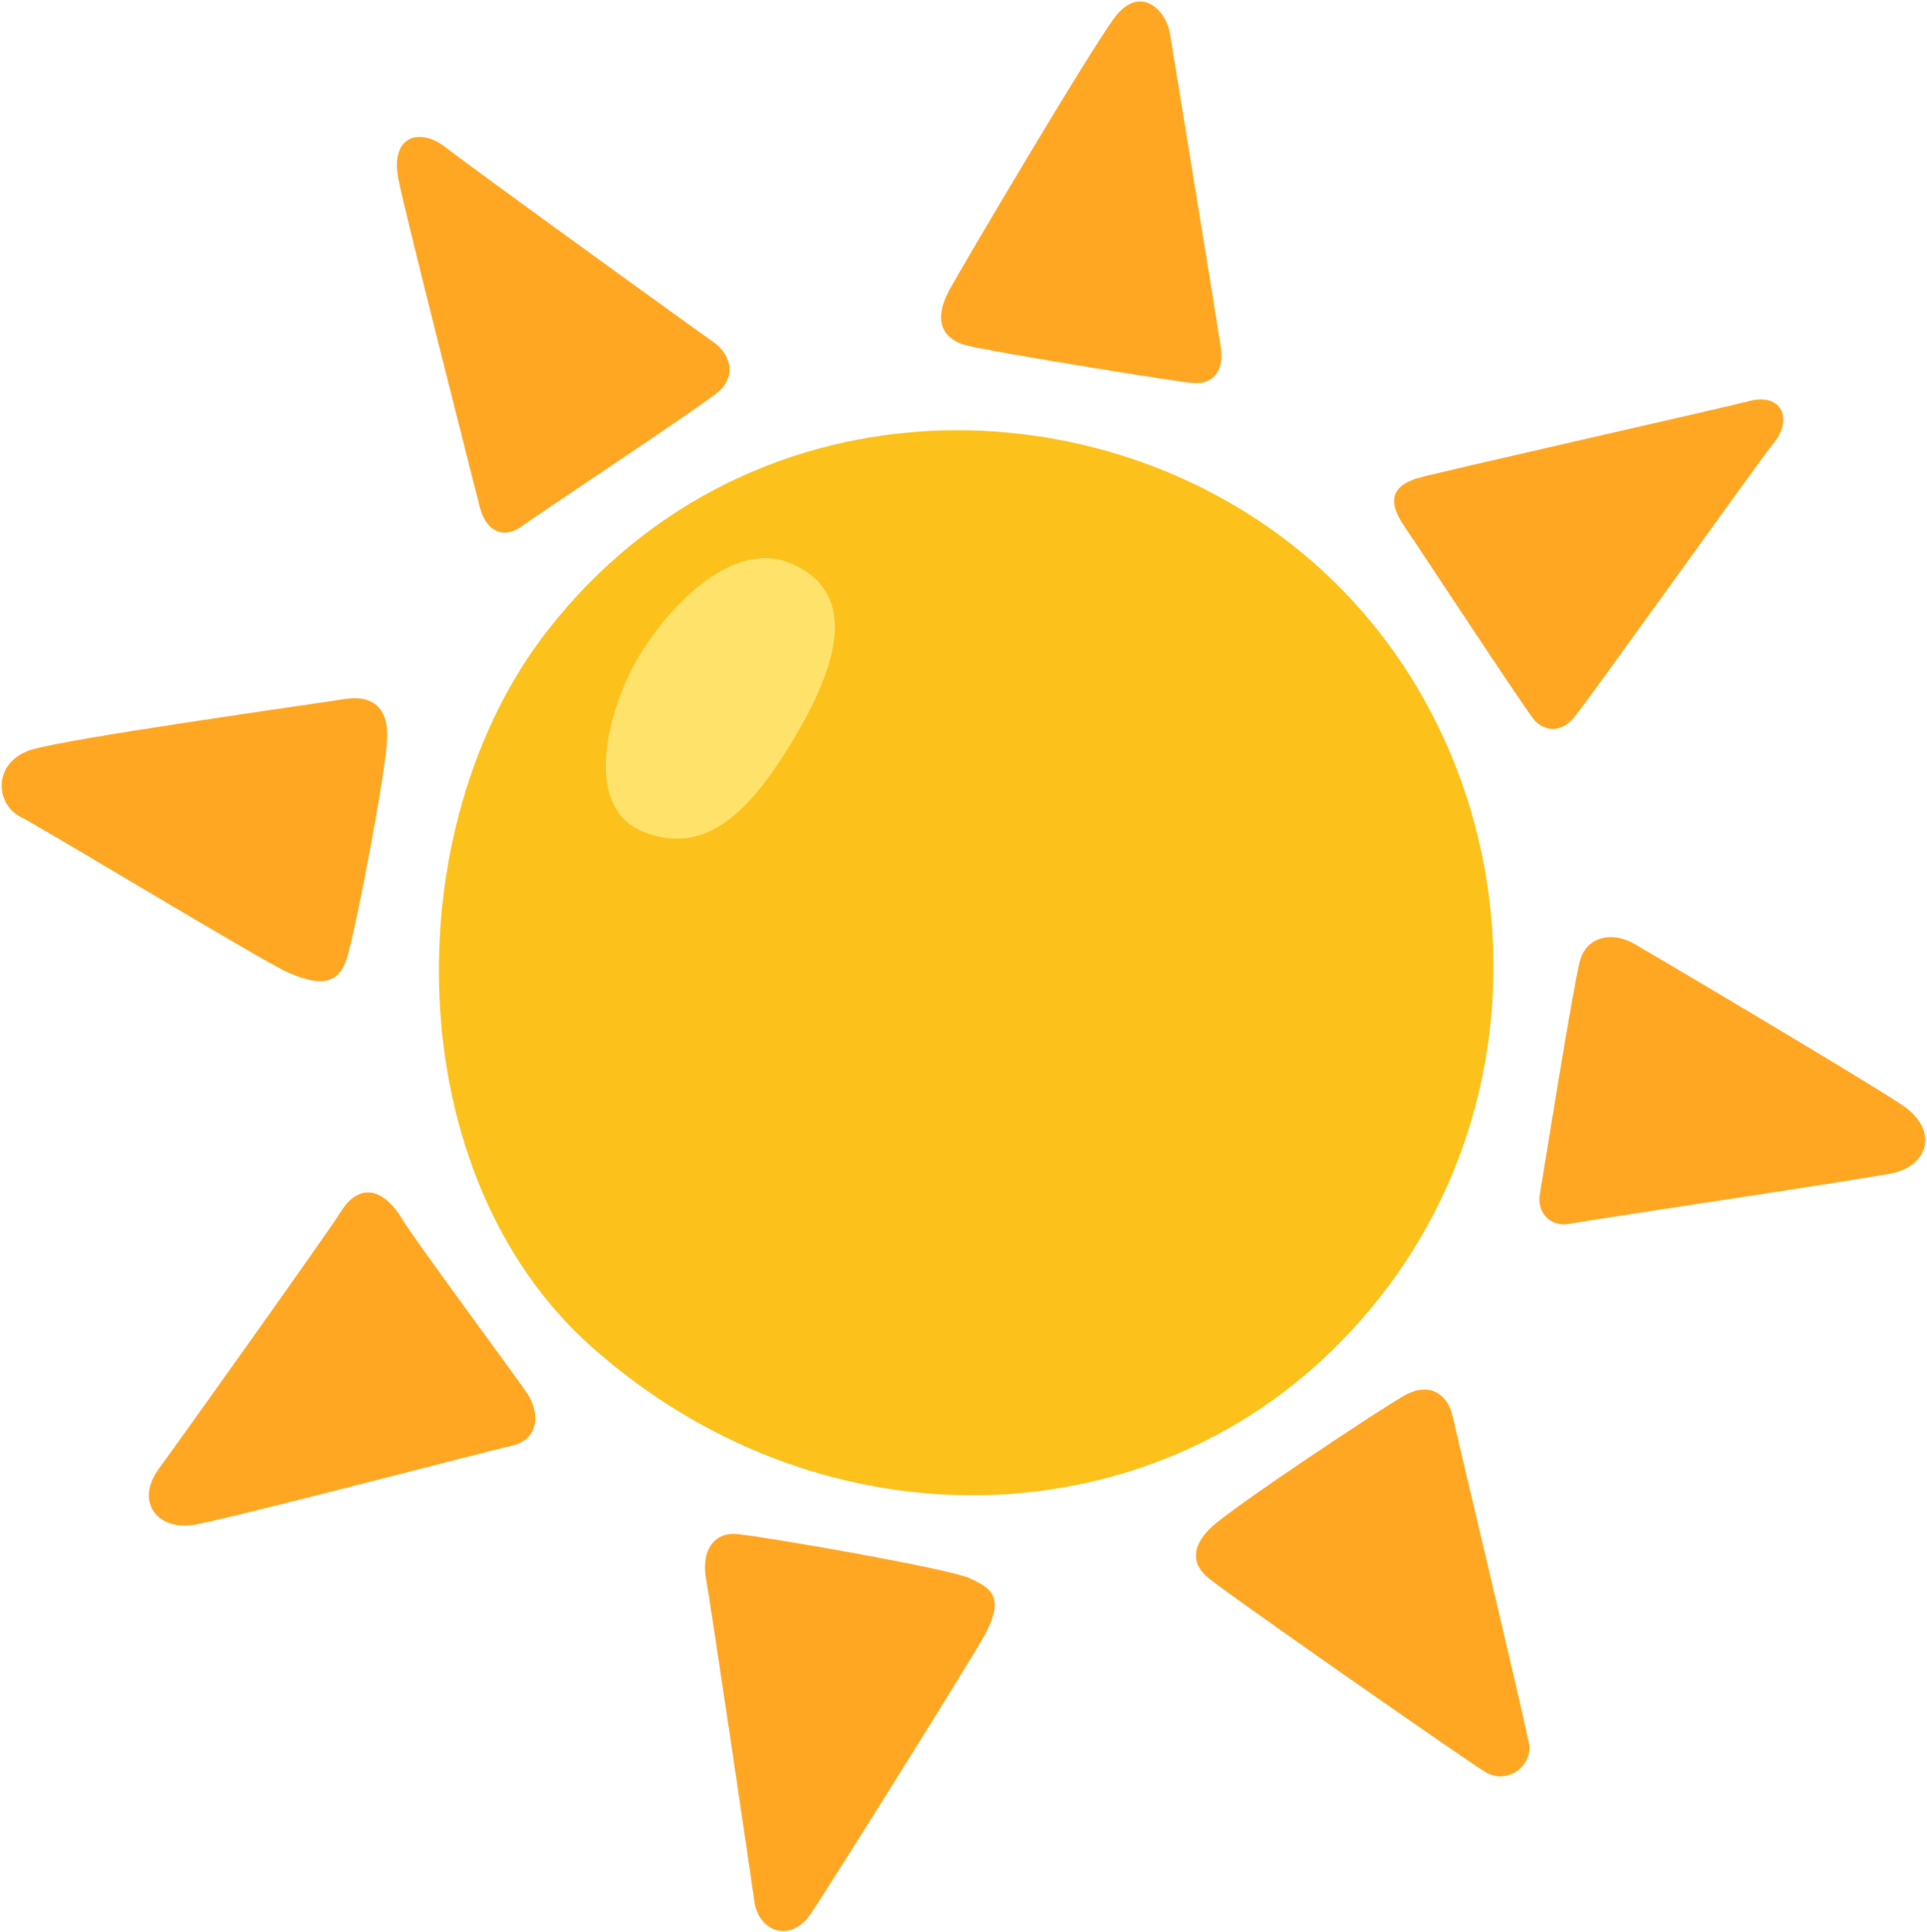 <svg width="767" height="769" viewBox="0 0 767 769" fill="none" xmlns="http://www.w3.org/2000/svg">
<g id="Group 1">
<path id="Vector" d="M217.812 251.187C157.125 329.187 158.187 467.75 235.75 536.437C323.812 614.375 447.75 613.562 525.687 541.875C619.125 455.875 613.75 312.75 531.125 231.688C448.062 150.188 299.625 145.937 217.812 251.187Z" fill="#FCC11A"/>
<path id="Vector_2" d="M315.25 224.437C291.25 213.812 265 242.75 253.562 262.5C242.125 282.312 231.5 321.125 255.875 331.062C280.25 340.937 297.75 324.187 315.312 295.25C332.75 266.312 342.687 236.625 315.25 224.437Z" fill="#FEE269"/>
<g id="rays">
<path id="Vector_3" d="M377.75 115.688C371.938 126.563 373.875 134.938 385.438 137.688C397 140.438 468.937 152.125 475 152.5C483.812 153.063 487.062 146.438 486 138.75C484.875 131.063 467.313 23.375 465.688 13.5C464.063 3.625 453.625 -6.25 443.688 6.938C433.75 20.125 382.125 107.5 377.75 115.688Z" fill="#FFA722"/>
<path id="Vector_4" d="M564 190.437C552.688 193.937 553 200.875 559.063 209.688C565.125 218.5 606.875 282.187 610.687 286.625C614.562 291 621.125 292.125 626.625 285.5C632.125 278.937 700.75 182.688 705.75 176.688C714 166.813 709.062 156.375 696.437 159.625C686.812 162.187 571.125 188.25 564 190.437Z" fill="#FFA722"/>
<path id="Vector_5" d="M650.25 375.625C642.125 371 631.563 372.312 628.813 382.75C626.063 393.187 614 469 612.875 475.625C611.75 482.25 616.75 488.812 624.938 487.187C633.125 485.562 746.5 468.75 754.063 466.875C767.25 463.562 771.625 450.375 757.938 440.5C749.063 434.062 657.938 380 650.25 375.625Z" fill="#FFA722"/>
<path id="Vector_6" d="M559.562 555.25C568.312 550.563 576.063 554.125 578.25 564.063C580.438 573.938 604.625 675.063 608.5 693.75C610.437 703.125 599.687 710.813 590.937 705.313C582.125 699.813 486.625 633.25 480.5 627.813C471.687 620.125 477.812 612.125 482.125 608.063C490.875 599.75 551.312 559.688 559.562 555.25Z" fill="#FFA722"/>
<path id="Vector_7" d="M293.625 610.75C282.562 609.687 279.312 619.562 281 628.312C282.625 637.125 299.125 748.562 300.25 756.875C301.875 768.937 314.562 773.938 322.75 761.812C330.937 749.687 387.437 659.312 392 650.812C400.25 635.437 394.187 632.125 385.937 628.312C377.75 624.5 305.187 611.875 293.625 610.75Z" fill="#FFA722"/>
<path id="Vector_8" d="M135.437 482.75C143.125 470.125 153 473.438 160.187 485.5C165.062 493.75 206.312 549.25 210.187 555.25C214.062 561.312 215.687 572.812 203.625 575.562C191.437 578.375 93.125 604.188 77.75 606.938C62.375 609.688 53.562 597.625 63.438 584.437C69.188 576.687 131.062 489.938 135.437 482.75Z" fill="#FFA722"/>
<path id="Vector_9" d="M114.563 387.125C128.625 393.375 135.25 391.125 138.188 381.062C142.063 367.875 153.563 307.437 154.125 293.687C154.5 284.75 150.813 276.125 137.063 278.313C123.313 280.5 24.438 294.312 11.812 298.687C-2.875 303.812 -1.812 319.938 7.938 325.063C19.5 331.125 104.625 382.75 114.563 387.125Z" fill="#FFA722"/>
<path id="Vector_10" d="M285.437 156.375C293.375 150.063 290.937 141 283.812 136.063C276.687 131.125 188.437 67.312 177.25 58.562C167.375 50.875 155.25 53.625 158.562 71.188C160.937 83.812 189.062 194.313 191 201.938C193.187 210.75 199.812 215.125 207.5 209.625C215.062 204.187 277.187 163 285.437 156.375Z" fill="#FFA722"/>
</g>
</g>
</svg>
